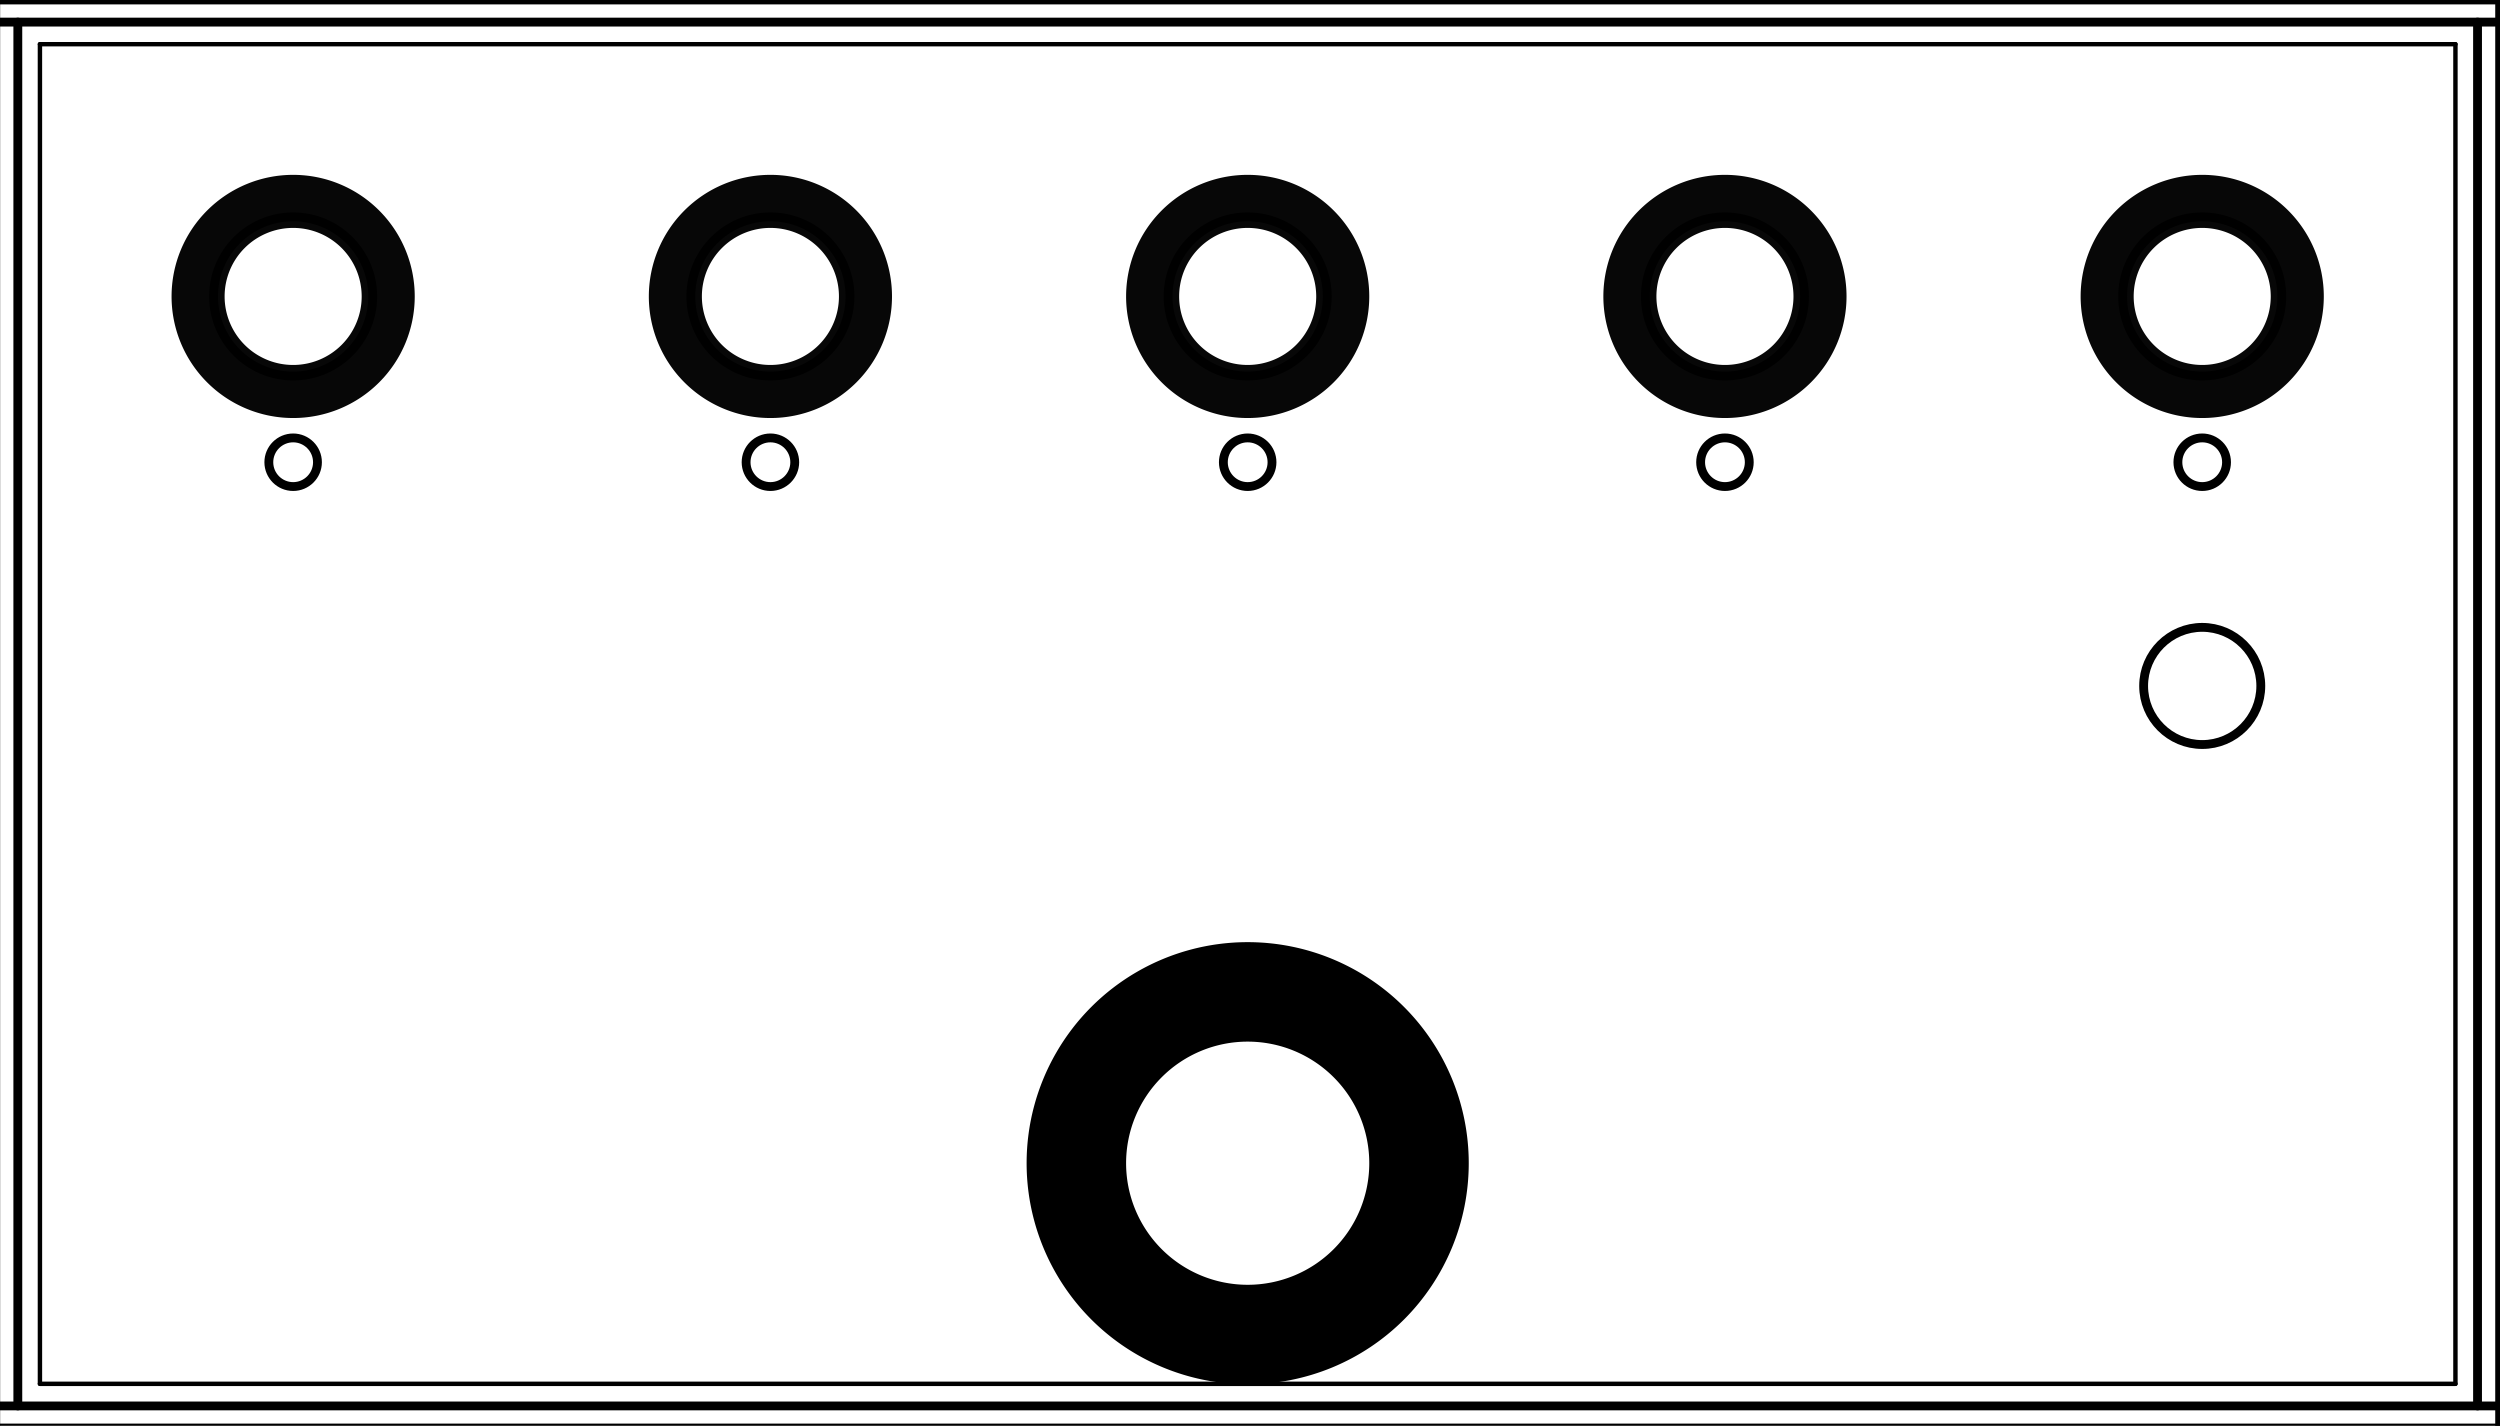 <?xml version="1.0" encoding="UTF-8" standalone="no"?>
<!-- Created with Inkscape (http://www.inkscape.org/) -->

<svg
   width="113.27mm"
   height="64.6mm"
   viewBox="0 0 113.27 64.6"
   version="1.1"
   id="svg8"
   inkscape:version="1.3.2 (091e20ef0f, 2023-11-25, custom)"
   sodipodi:docname="fuzz_factory_r1sm_bottom.svg"
   xml:space="preserve"
   xmlns:inkscape="http://www.inkscape.org/namespaces/inkscape"
   xmlns:sodipodi="http://sodipodi.sourceforge.net/DTD/sodipodi-0.dtd"
   xmlns="http://www.w3.org/2000/svg"
   xmlns:svg="http://www.w3.org/2000/svg"
   xmlns:rdf="http://www.w3.org/1999/02/22-rdf-syntax-ns#"
   xmlns:cc="http://creativecommons.org/ns#"
   xmlns:dc="http://purl.org/dc/elements/1.1/"><title
     id="title16">Fuzz Factory [REV1SM] Bottom</title><defs
     id="defs2" /><sodipodi:namedview
     id="base"
     pagecolor="#ffffff"
     bordercolor="#666666"
     borderopacity="1.0"
     inkscape:pageopacity="0.0"
     inkscape:pageshadow="2"
     inkscape:zoom="3.477264"
     inkscape:cx="213.96132"
     inkscape:cy="122.07874"
     inkscape:document-units="mm"
     inkscape:current-layer="g1-67"
     showgrid="false"
     inkscape:window-width="1920"
     inkscape:window-height="1053"
     inkscape:window-x="0"
     inkscape:window-y="0"
     inkscape:window-maximized="0"
     inkscape:showpageshadow="0"
     inkscape:pagecheckerboard="1"
     inkscape:deskcolor="#505050"><inkscape:page
       x="0"
       y="0"
       width="113.27"
       height="64.6"
       id="page1"
       margin="0"
       bleed="0" /></sodipodi:namedview><g
     id="g1-67"
     inkscape:groupmode="layer"
     inkscape:label="Layer 1"
     transform="matrix(0.265,0,0,0.265,123.27,0)"><g
       id="g2"
       transform="translate(-615.756,-78.756)"><path
         id="path1-5"
         d="M 574.18,82.535 V 319.133"
         style="fill:none;stroke:#000000;stroke-width:1.512;stroke-linecap:round;stroke-linejoin:round;stroke-miterlimit:10;stroke-dasharray:none;stroke-opacity:1" /><path
         id="path2-0"
         d="m 341.23,277.634 c 0,-12.513 10.164,-22.677 22.677,-22.677 12.513,0 22.677,10.164 22.677,22.677 0,12.513 -10.164,22.677 -22.677,22.677 -12.513,0 -22.677,-10.164 -22.677,-22.677 z"
         style="fill:none;stroke:#000000;stroke-width:1.512;stroke-linecap:round;stroke-linejoin:round;stroke-miterlimit:10;stroke-dasharray:none;stroke-opacity:1" /><path
         id="path3-3"
         d="m 517.091,196.034 c 0,-5.527 4.489,-10.016 10.016,-10.016 5.527,0 10.016,4.489 10.016,10.016 0,5.527 -4.489,10.016 -10.016,10.016 -5.527,0 -10.016,-4.489 -10.016,-10.016 z"
         style="fill:none;stroke:#000000;stroke-width:1.512;stroke-linecap:round;stroke-linejoin:round;stroke-miterlimit:10;stroke-dasharray:none;stroke-opacity:1" /><path
         id="path4-6"
         d="m 522.949,157.785 c 0,-2.293 1.863,-4.157 4.158,-4.157 2.294,0 4.158,1.863 4.158,4.157 0,2.294 -1.863,4.158 -4.158,4.158 -2.294,0 -4.158,-1.863 -4.158,-4.158 z"
         style="fill:none;stroke:#000000;stroke-width:1.512;stroke-linecap:round;stroke-linejoin:round;stroke-miterlimit:10;stroke-dasharray:none;stroke-opacity:1" /><path
         id="path5-1"
         d="m 441.349,157.785 c 0,-2.293 1.863,-4.157 4.158,-4.157 2.294,0 4.158,1.863 4.158,4.157 0,2.294 -1.863,4.158 -4.158,4.158 -2.294,0 -4.158,-1.863 -4.158,-4.158 z"
         style="fill:none;stroke:#000000;stroke-width:1.512;stroke-linecap:round;stroke-linejoin:round;stroke-miterlimit:10;stroke-dasharray:none;stroke-opacity:1" /><path
         id="path6-0"
         d="m 359.749,157.785 c 0,-2.293 1.863,-4.157 4.158,-4.157 2.294,0 4.158,1.863 4.158,4.157 0,2.294 -1.863,4.158 -4.158,4.158 -2.294,0 -4.158,-1.863 -4.158,-4.158 z"
         style="fill:none;stroke:#000000;stroke-width:1.512;stroke-linecap:round;stroke-linejoin:round;stroke-miterlimit:10;stroke-dasharray:none;stroke-opacity:1" /><path
         id="path7-6"
         d="m 278.149,157.785 c 0,-2.293 1.863,-4.157 4.158,-4.157 2.294,0 4.158,1.863 4.158,4.157 0,2.294 -1.863,4.158 -4.158,4.158 -2.294,0 -4.158,-1.863 -4.158,-4.158 z"
         style="fill:none;stroke:#000000;stroke-width:1.512;stroke-linecap:round;stroke-linejoin:round;stroke-miterlimit:10;stroke-dasharray:none;stroke-opacity:1" /><path
         id="path8-3"
         d="M 149.854,78.756 H 577.96"
         style="fill:none;stroke:#000000;stroke-width:1.512;stroke-linecap:round;stroke-linejoin:round;stroke-miterlimit:10;stroke-dasharray:none;stroke-opacity:1" /><path
         id="path9-2"
         d="M 149.854,322.913 H 577.96"
         style="fill:none;stroke:#000000;stroke-width:1.512;stroke-linecap:round;stroke-linejoin:round;stroke-miterlimit:10;stroke-dasharray:none;stroke-opacity:1" /><path
         id="path10-0"
         d="M 149.854,78.756 V 322.913"
         style="fill:none;stroke:#000000;stroke-width:1.512;stroke-linecap:round;stroke-linejoin:round;stroke-miterlimit:10;stroke-dasharray:none;stroke-opacity:1" /><path
         id="path11-6"
         d="M 577.96,78.756 V 322.913"
         style="fill:none;stroke:#000000;stroke-width:1.512;stroke-linecap:round;stroke-linejoin:round;stroke-miterlimit:10;stroke-dasharray:none;stroke-opacity:1" /><path
         id="path12-1"
         d="m 187.101,129.439 c 0,-7.508 6.098,-13.606 13.606,-13.606 7.508,0 13.606,6.098 13.606,13.606 0,7.507 -6.098,13.606 -13.606,13.606 -7.508,0 -13.606,-6.099 -13.606,-13.606 z"
         style="fill:none;stroke:#000000;stroke-width:1.512;stroke-linecap:round;stroke-linejoin:round;stroke-miterlimit:10;stroke-dasharray:none;stroke-opacity:1" /><path
         id="path13-5"
         d="m 268.701,129.439 c 0,-7.508 6.098,-13.606 13.606,-13.606 7.508,0 13.606,6.098 13.606,13.606 0,7.507 -6.098,13.606 -13.606,13.606 -7.508,0 -13.606,-6.099 -13.606,-13.606 z"
         style="fill:none;stroke:#000000;stroke-width:1.512;stroke-linecap:round;stroke-linejoin:round;stroke-miterlimit:10;stroke-dasharray:none;stroke-opacity:1" /><path
         id="path14-5"
         d="m 350.301,129.439 c 0,-7.508 6.098,-13.606 13.606,-13.606 7.508,0 13.606,6.098 13.606,13.606 0,7.507 -6.098,13.606 -13.606,13.606 -7.508,0 -13.606,-6.099 -13.606,-13.606 z"
         style="fill:none;stroke:#000000;stroke-width:1.512;stroke-linecap:round;stroke-linejoin:round;stroke-miterlimit:10;stroke-dasharray:none;stroke-opacity:1" /><path
         id="path15-4"
         d="m 431.901,129.439 c 0,-7.508 6.098,-13.606 13.606,-13.606 7.508,0 13.606,6.098 13.606,13.606 0,7.507 -6.098,13.606 -13.606,13.606 -7.508,0 -13.606,-6.099 -13.606,-13.606 z"
         style="fill:none;stroke:#000000;stroke-width:1.512;stroke-linecap:round;stroke-linejoin:round;stroke-miterlimit:10;stroke-dasharray:none;stroke-opacity:1" /><path
         id="path16-7"
         d="m 513.501,129.439 c 0,-7.508 6.098,-13.606 13.606,-13.606 7.508,0 13.606,6.098 13.606,13.606 0,7.507 -6.098,13.606 -13.606,13.606 -7.508,0 -13.606,-6.099 -13.606,-13.606 z"
         style="fill:none;stroke:#000000;stroke-width:1.512;stroke-linecap:round;stroke-linejoin:round;stroke-miterlimit:10;stroke-dasharray:none;stroke-opacity:1" /><path
         id="path17-6"
         d="m 196.549,157.785 c 0,-2.293 1.863,-4.157 4.158,-4.157 2.294,0 4.158,1.863 4.158,4.157 0,2.294 -1.863,4.158 -4.158,4.158 -2.294,0 -4.158,-1.863 -4.158,-4.158 z"
         style="fill:none;stroke:#000000;stroke-width:1.512;stroke-linecap:round;stroke-linejoin:round;stroke-miterlimit:10;stroke-dasharray:none;stroke-opacity:1" /><path
         id="path18-5"
         d="M 149.854,82.535 H 577.96"
         style="fill:none;stroke:#000000;stroke-width:1.512;stroke-linecap:round;stroke-linejoin:round;stroke-miterlimit:10;stroke-dasharray:none;stroke-opacity:1" /><path
         id="path19-6"
         d="M 149.854,319.133 H 577.96"
         style="fill:none;stroke:#000000;stroke-width:1.512;stroke-linecap:round;stroke-linejoin:round;stroke-miterlimit:10;stroke-dasharray:none;stroke-opacity:1" /><path
         id="path20-9"
         d="M 153.633,82.535 V 319.133"
         style="fill:none;stroke:#000000;stroke-width:1.512;stroke-linecap:round;stroke-linejoin:round;stroke-miterlimit:10;stroke-dasharray:none;stroke-opacity:1" /><path
         id="path21-3"
         d="M 157.413,86.315 H 570.401"
         style="fill:none;stroke:#000000;stroke-width:0.756;stroke-linecap:round;stroke-linejoin:round;stroke-miterlimit:10;stroke-dasharray:none;stroke-opacity:1" /><path
         id="path22"
         d="M 157.413,315.354 H 570.401"
         style="fill:none;stroke:#000000;stroke-width:0.756;stroke-linecap:round;stroke-linejoin:round;stroke-miterlimit:10;stroke-dasharray:none;stroke-opacity:1" /><path
         id="path23"
         d="M 157.413,86.315 V 315.354"
         style="fill:none;stroke:#000000;stroke-width:0.756;stroke-linecap:round;stroke-linejoin:round;stroke-miterlimit:10;stroke-dasharray:none;stroke-opacity:1" /><path
         id="path24"
         d="M 570.401,86.315 V 315.354"
         style="fill:none;stroke:#000000;stroke-width:0.756;stroke-linecap:round;stroke-linejoin:round;stroke-miterlimit:10;stroke-dasharray:none;stroke-opacity:1" /></g><path
       style="fill:#000000;fill-opacity:1;stroke:none;stroke-width:0;stroke-linecap:round;stroke-linejoin:round;stroke-miterlimit:4;stroke-dasharray:none;stroke-dashoffset:0;stroke-opacity:1;paint-order:normal"
       d="m -251.848,161.083 a 37.795,37.795 0 0 0 -37.797,37.795 37.795,37.795 0 0 0 37.797,37.795 37.795,37.795 0 0 0 37.795,-37.795 37.795,37.795 0 0 0 -37.795,-37.795 z m 0,17.008 a 20.787,20.787 0 0 1 20.787,20.787 20.787,20.787 0 0 1 -20.787,20.787 20.787,20.787 0 0 1 -20.789,-20.787 20.787,20.787 0 0 1 20.789,-20.787 z"
       id="path162-3"
       inkscape:connector-curvature="0" /><path
       id="path21"
       style="fill:#000000;fill-opacity:0.972;stroke-width:0;stroke-dashoffset:2.268"
       d="m -415.049,29.895 a 20.787,20.787 0 0 0 -20.787,20.787 20.787,20.787 0 0 0 20.787,20.789 20.787,20.787 0 0 0 20.787,-20.789 20.787,20.787 0 0 0 -20.787,-20.787 z m 0,9.072 a 11.717,11.717 0 0 1 11.717,11.715 11.717,11.717 0 0 1 -11.717,11.717 11.717,11.717 0 0 1 -11.717,-11.717 11.717,11.717 0 0 1 11.717,-11.715 z" /><path
       id="path21-6"
       style="fill:#000000;fill-opacity:0.972;stroke-width:0;stroke-dashoffset:2.268"
       d="m -333.449,29.895 a 20.787,20.787 0 0 0 -20.787,20.787 20.787,20.787 0 0 0 20.787,20.789 20.787,20.787 0 0 0 20.787,-20.789 20.787,20.787 0 0 0 -20.787,-20.787 z m 0,9.072 a 11.717,11.717 0 0 1 11.717,11.715 11.717,11.717 0 0 1 -11.717,11.717 11.717,11.717 0 0 1 -11.717,-11.717 11.717,11.717 0 0 1 11.717,-11.715 z" /><path
       id="path21-2"
       style="fill:#000000;fill-opacity:0.972;stroke-width:0;stroke-dashoffset:2.268"
       d="m -251.849,29.895 a 20.787,20.787 0 0 0 -20.787,20.787 20.787,20.787 0 0 0 20.787,20.789 20.787,20.787 0 0 0 20.787,-20.789 20.787,20.787 0 0 0 -20.787,-20.787 z m 0,9.072 a 11.717,11.717 0 0 1 11.717,11.715 11.717,11.717 0 0 1 -11.717,11.717 11.717,11.717 0 0 1 -11.717,-11.717 11.717,11.717 0 0 1 11.717,-11.715 z" /><path
       id="path21-9"
       style="fill:#000000;fill-opacity:0.972;stroke-width:0;stroke-dashoffset:2.268"
       d="m -170.249,29.895 a 20.787,20.787 0 0 0 -20.787,20.787 20.787,20.787 0 0 0 20.787,20.789 20.787,20.787 0 0 0 20.787,-20.789 20.787,20.787 0 0 0 -20.787,-20.787 z m 0,9.072 a 11.717,11.717 0 0 1 11.717,11.715 11.717,11.717 0 0 1 -11.717,11.717 11.717,11.717 0 0 1 -11.717,-11.717 11.717,11.717 0 0 1 11.717,-11.715 z" /><path
       id="path21-1"
       style="fill:#000000;fill-opacity:0.972;stroke-width:0;stroke-dashoffset:2.268"
       d="m -88.649,29.895 a 20.787,20.787 0 0 0 -20.787,20.787 20.787,20.787 0 0 0 20.787,20.789 20.787,20.787 0 0 0 20.787,-20.789 20.787,20.787 0 0 0 -20.787,-20.787 z m 0,9.072 a 11.717,11.717 0 0 1 11.717,11.715 11.717,11.717 0 0 1 -11.717,11.717 11.717,11.717 0 0 1 -11.717,-11.717 11.717,11.717 0 0 1 11.717,-11.715 z" /></g></svg>
